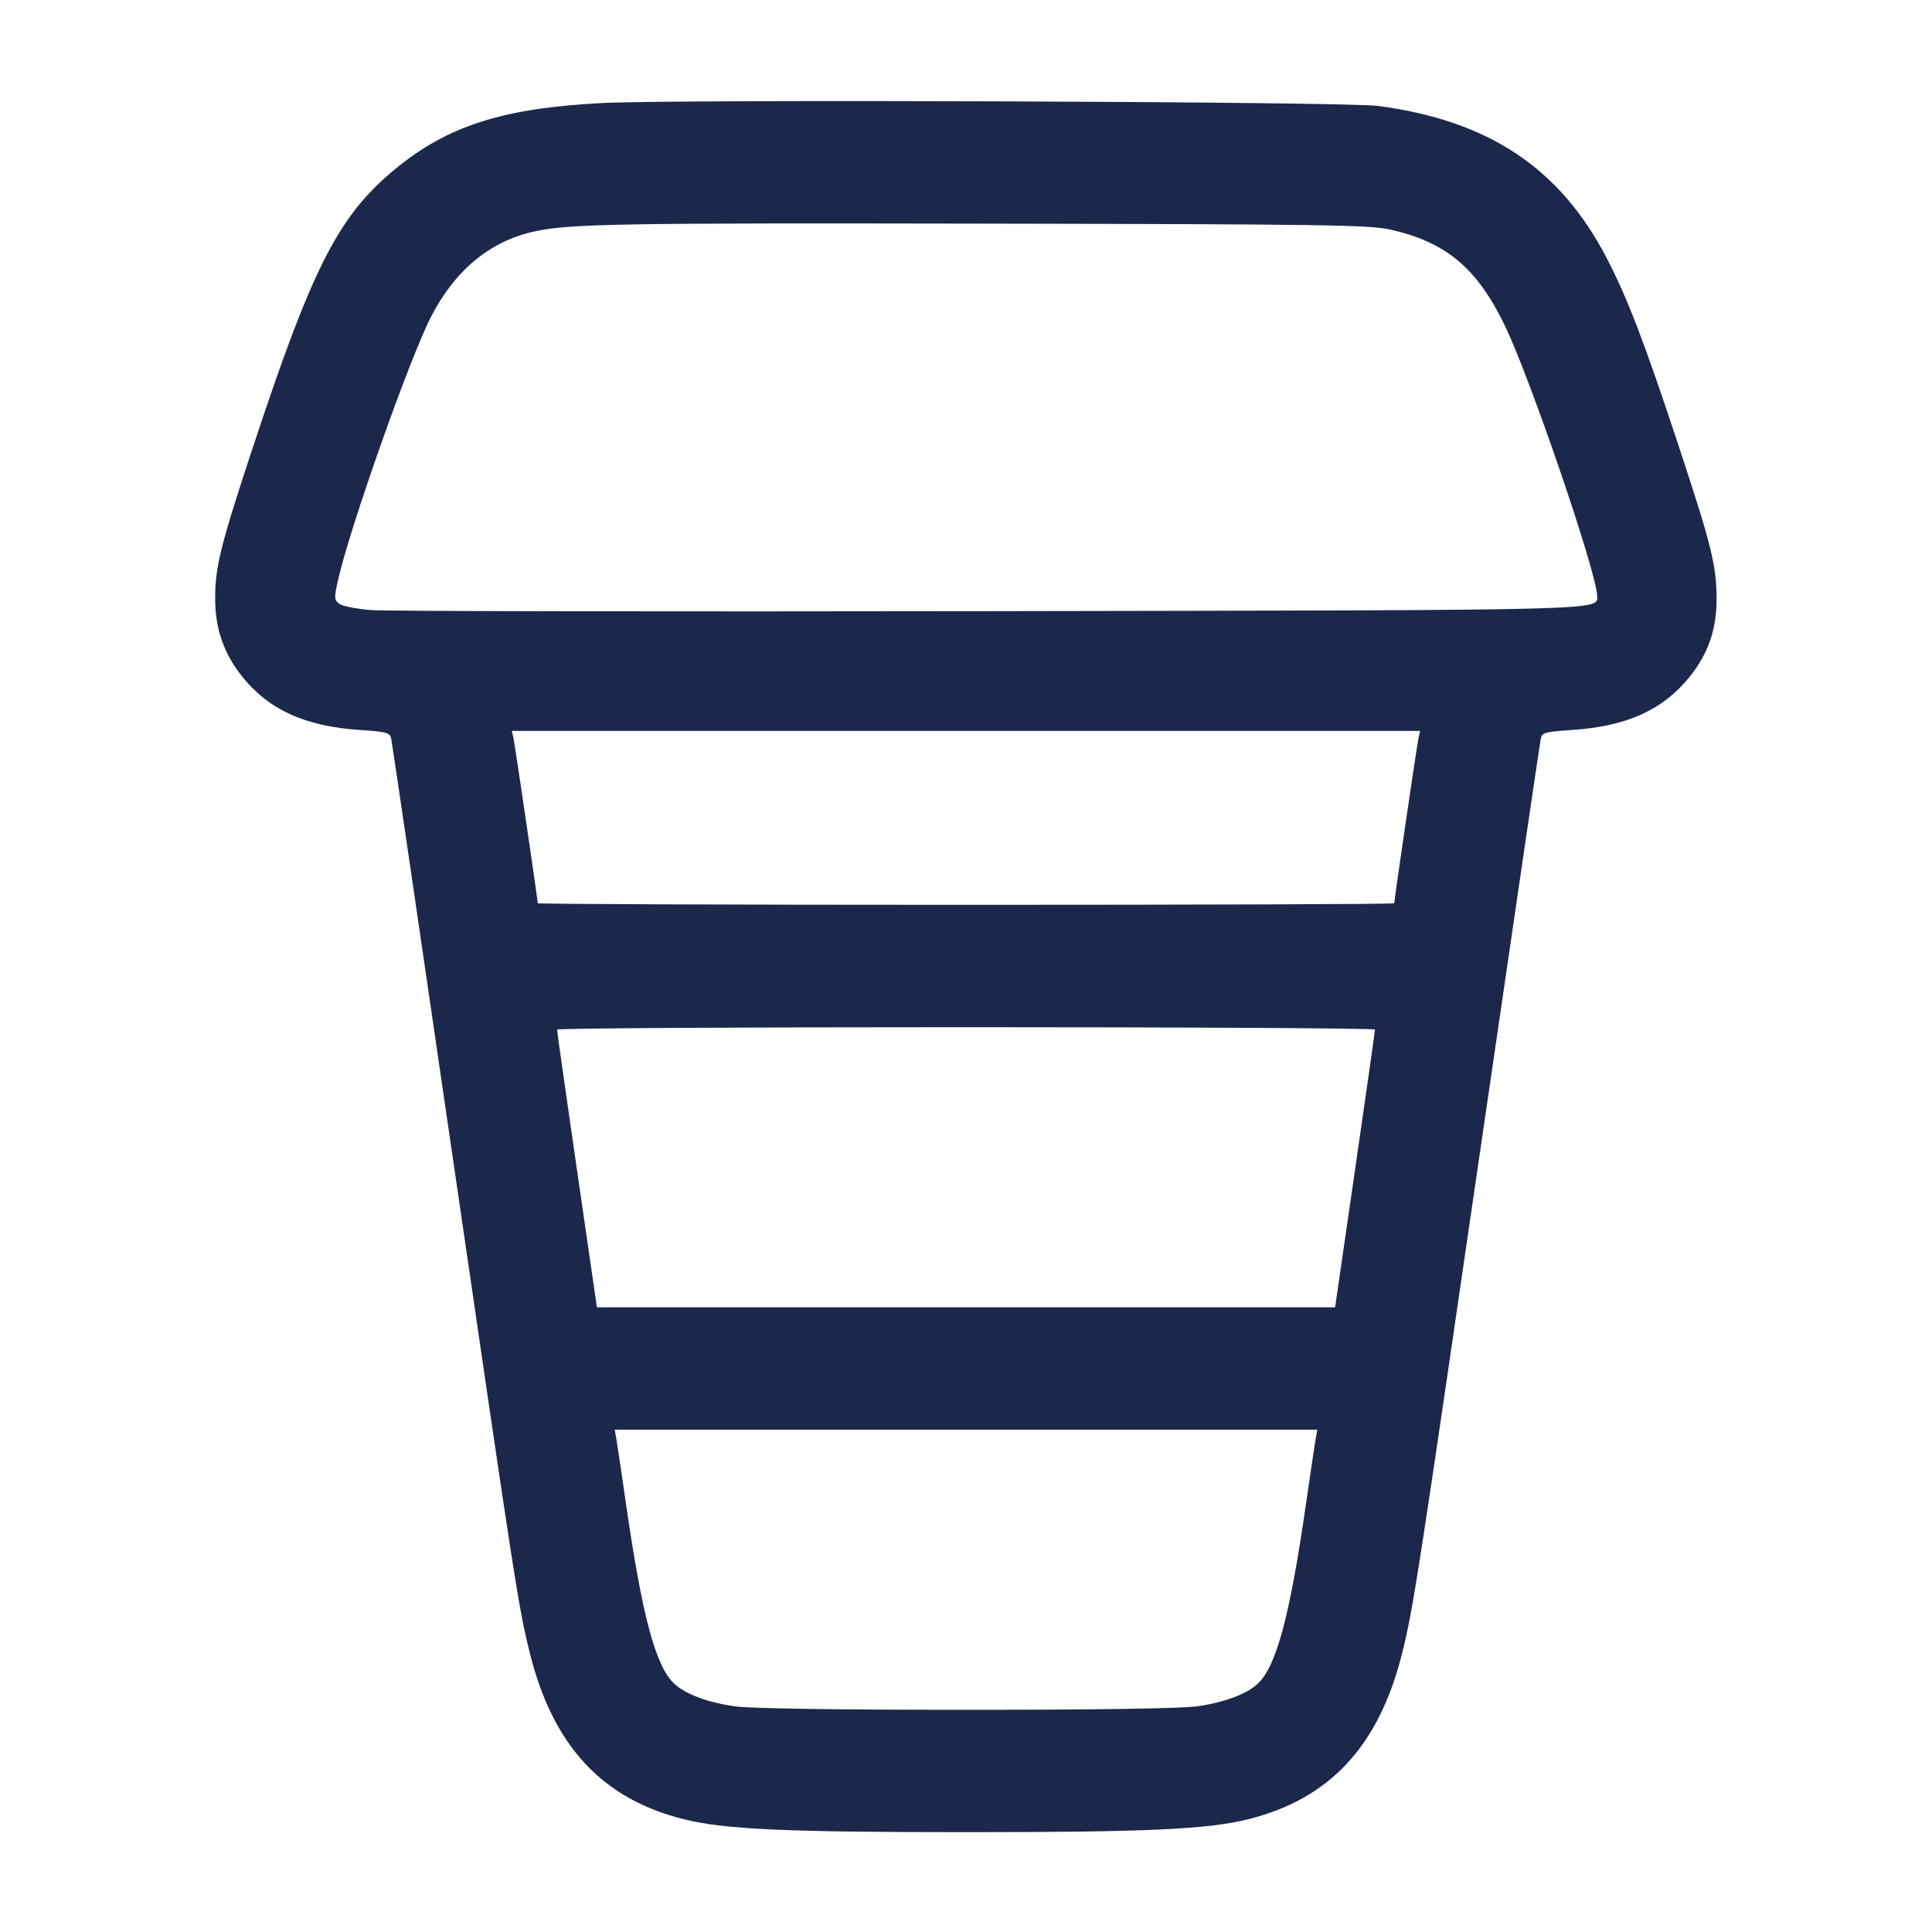 <svg width="24" height="24" viewBox="0 0 24 24" fill="none" xmlns="http://www.w3.org/2000/svg"><path d="M7.480 1.280 C 6.252 1.342,5.561 1.562,4.908 2.101 C 4.207 2.679,3.883 3.311,3.147 5.540 C 2.738 6.776,2.672 7.043,2.673 7.440 C 2.673 7.814,2.784 8.128,3.016 8.414 C 3.346 8.821,3.796 9.023,4.471 9.068 C 4.805 9.090,4.843 9.101,4.860 9.176 C 4.870 9.222,5.204 11.492,5.601 14.220 C 6.404 19.727,6.441 19.971,6.583 20.540 C 6.869 21.684,7.477 22.343,8.486 22.597 C 8.991 22.725,9.748 22.760,12.000 22.760 C 14.252 22.760,15.009 22.725,15.514 22.597 C 16.523 22.343,17.130 21.686,17.417 20.540 C 17.554 19.996,17.614 19.605,18.419 14.080 C 18.806 11.429,19.130 9.222,19.140 9.176 C 19.157 9.100,19.195 9.090,19.529 9.068 C 20.204 9.023,20.654 8.821,20.984 8.414 C 21.219 8.125,21.325 7.819,21.324 7.436 C 21.323 7.026,21.260 6.770,20.853 5.540 C 20.427 4.249,20.218 3.706,19.960 3.208 C 19.378 2.087,18.494 1.498,17.120 1.316 C 16.715 1.262,8.449 1.231,7.480 1.280 M17.267 2.851 C 17.961 3.006,18.348 3.329,18.692 4.041 C 19.009 4.695,19.840 7.129,19.840 7.402 C 19.840 7.585,20.084 7.579,12.300 7.592 C 8.252 7.599,4.793 7.593,4.613 7.579 C 4.433 7.565,4.254 7.530,4.216 7.502 C 4.151 7.455,4.150 7.429,4.197 7.215 C 4.340 6.572,5.081 4.470,5.352 3.940 C 5.647 3.362,6.079 3.002,6.625 2.878 C 7.058 2.780,7.649 2.769,12.220 2.778 C 16.430 2.785,17.013 2.794,17.267 2.851 M17.621 9.170 C 17.602 9.251,17.320 11.176,17.320 11.221 C 17.320 11.232,14.926 11.240,12.000 11.240 C 9.074 11.240,6.680 11.231,6.680 11.220 C 6.680 11.176,6.397 9.255,6.379 9.170 L 6.358 9.080 12.000 9.080 L 17.642 9.080 17.621 9.170 M17.080 12.790 C 17.081 12.807,16.969 13.590,16.833 14.530 L 16.585 16.240 12.000 16.240 L 7.415 16.240 7.167 14.530 C 7.031 13.590,6.919 12.807,6.920 12.790 C 6.920 12.773,9.206 12.760,12.000 12.760 C 14.794 12.760,17.080 12.773,17.080 12.790 M16.341 17.890 C 16.329 17.962,16.273 18.335,16.218 18.720 C 16.020 20.085,15.854 20.700,15.625 20.915 C 15.487 21.045,15.203 21.151,14.867 21.197 C 14.671 21.224,13.604 21.240,12.000 21.240 C 10.396 21.240,9.329 21.224,9.133 21.197 C 8.797 21.151,8.513 21.045,8.375 20.915 C 8.146 20.700,7.980 20.085,7.782 18.720 C 7.727 18.335,7.671 17.962,7.659 17.890 L 7.636 17.760 12.000 17.760 L 16.364 17.760 16.341 17.890 " fill="#1C274C" stroke="none" fill-rule="evenodd"></path></svg>